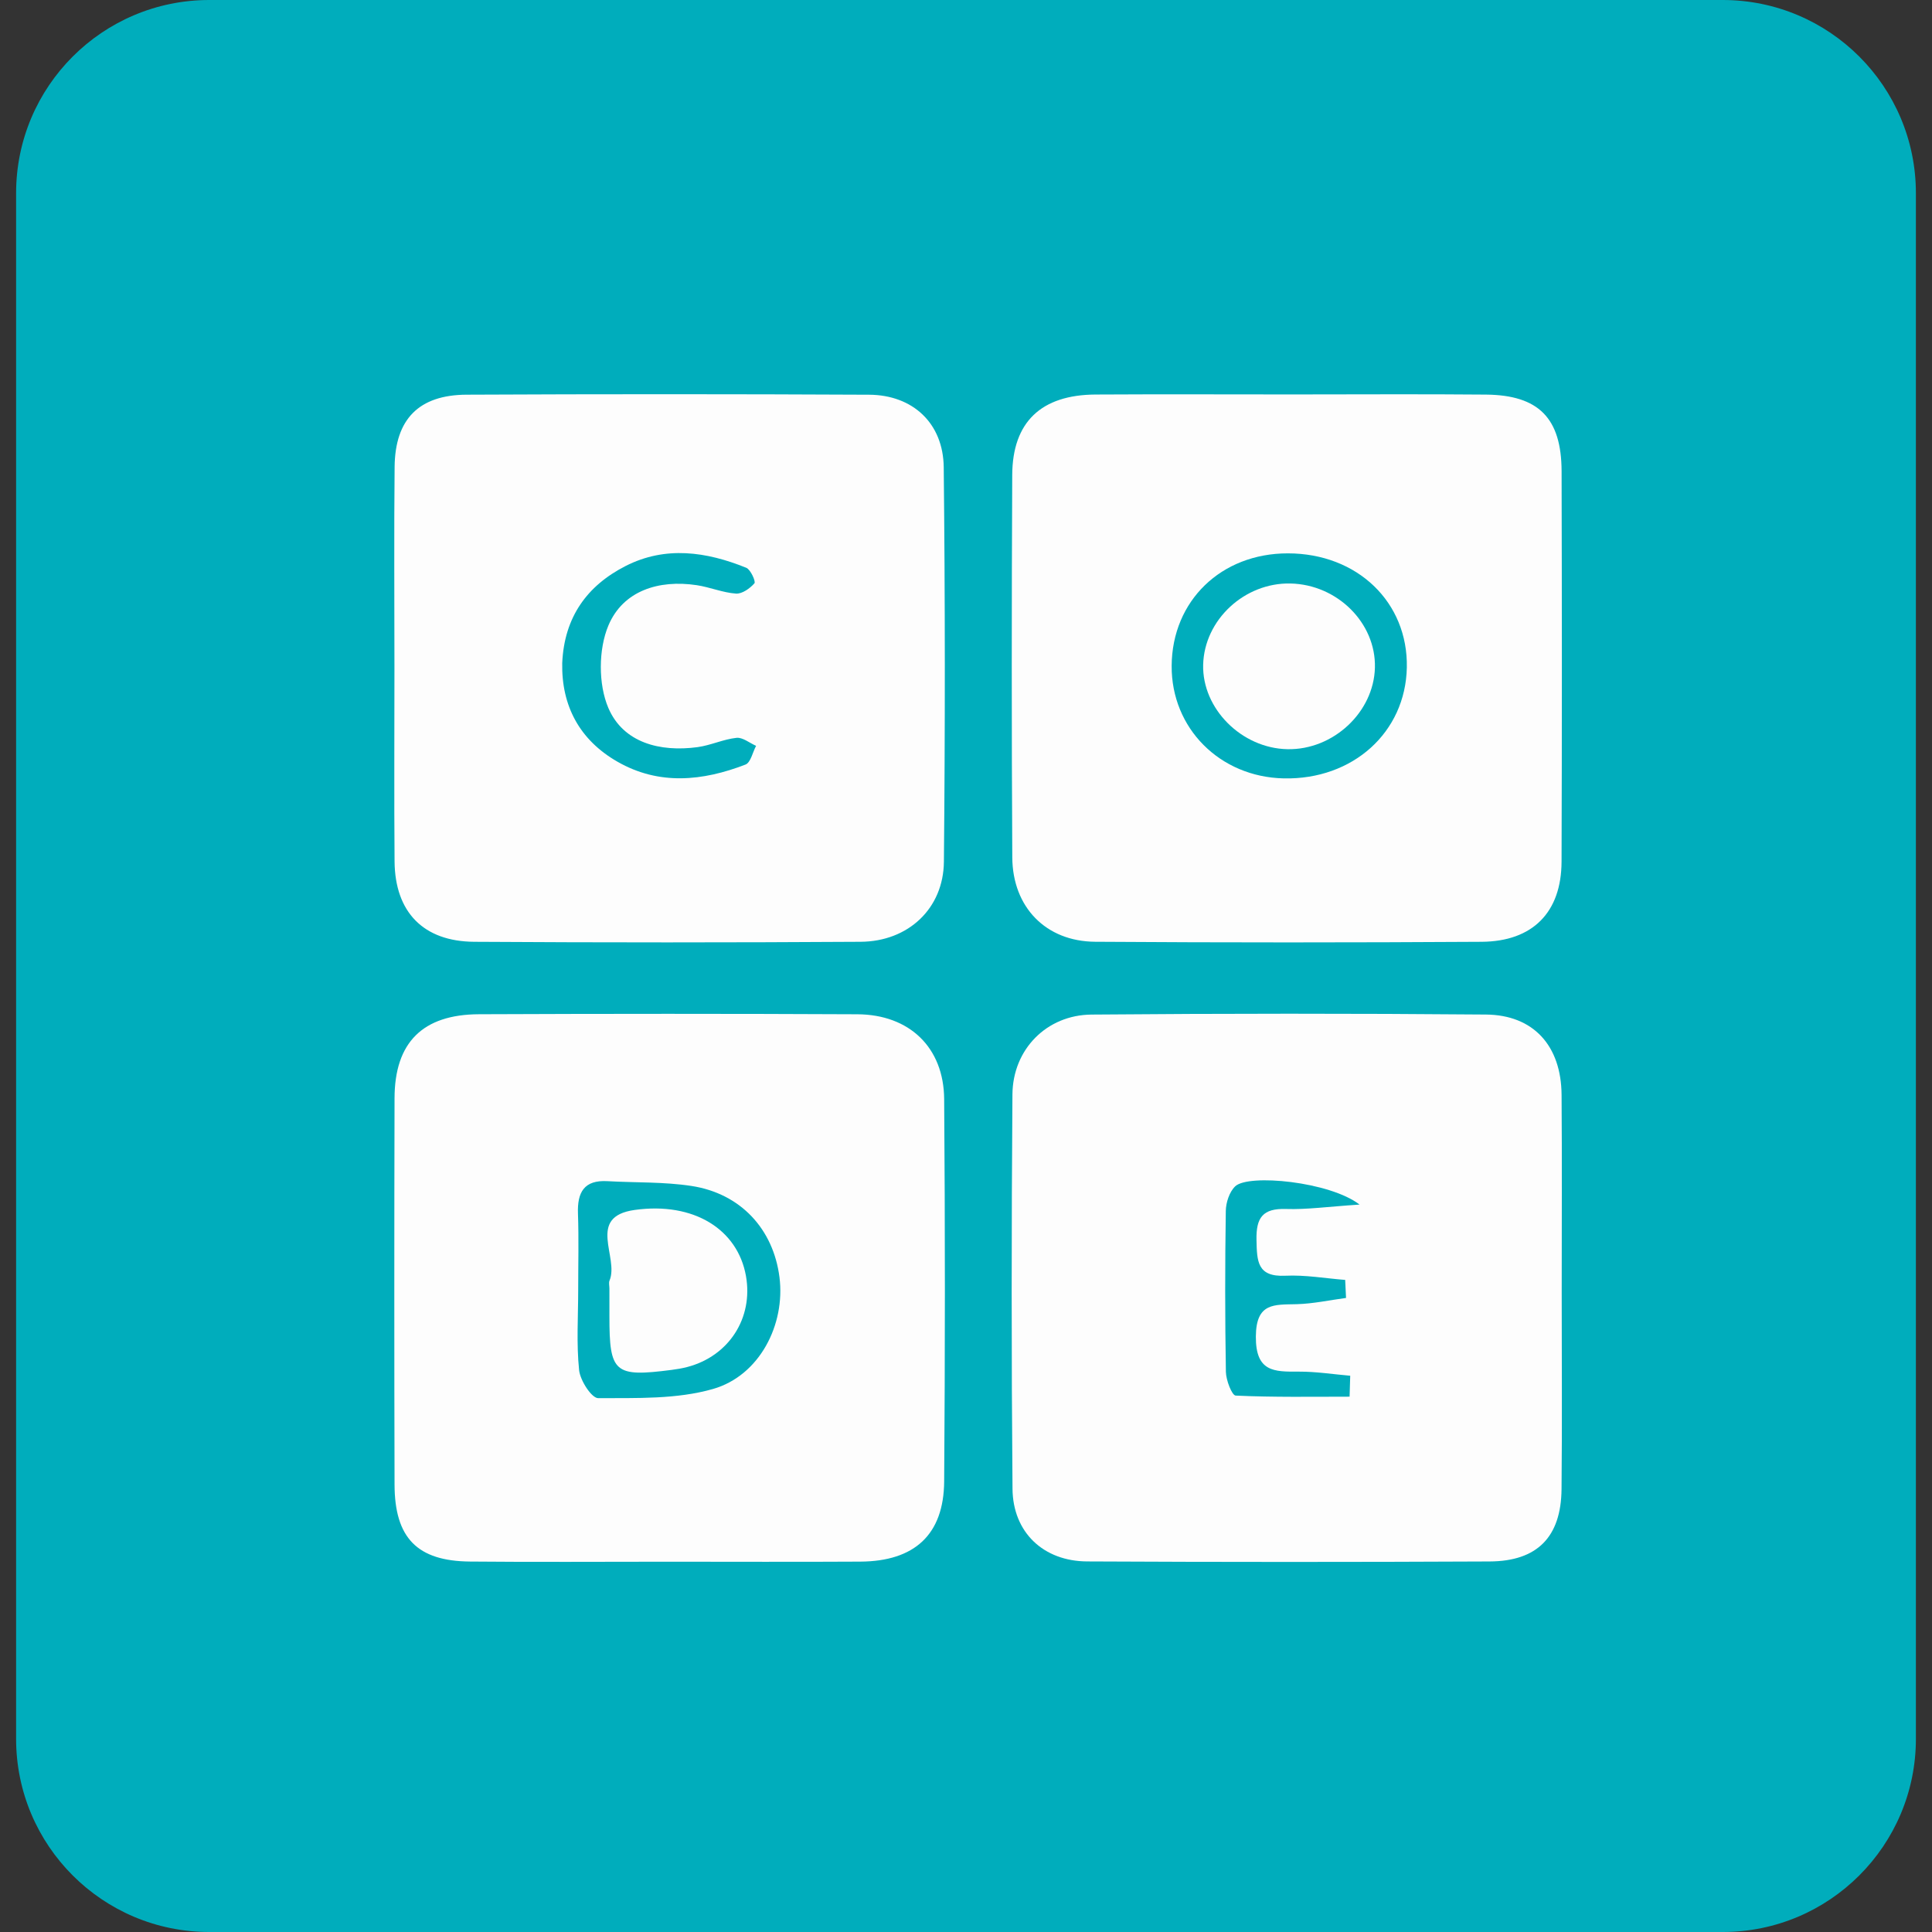 <?xml version="1.0" encoding="utf-8"?>
<!-- Generator: Adobe Illustrator 16.0.0, SVG Export Plug-In . SVG Version: 6.00 Build 0)  -->
<!DOCTYPE svg PUBLIC "-//W3C//DTD SVG 1.1//EN" "http://www.w3.org/Graphics/SVG/1.1/DTD/svg11.dtd">
<svg version="1.1" id="图层_1" xmlns="http://www.w3.org/2000/svg" xmlns:xlink="http://www.w3.org/1999/xlink" x="0px" y="0px"
	 width="240px" height="240px" viewBox="0 0 240 240" enable-background="new 0 0 240 240" xml:space="preserve">
<rect x="0" y="0" width="240" height="240" fill="#333333" stroke="none"/>
<path fill-rule="evenodd" clip-rule="evenodd" fill="#00ADBC" d="M238,216c0,13.255-10.745,24-24,24H26c-13.255,0-24-10.745-24-24
	V24C2,10.745,12.745,0,26,0h188c13.255,0,24,10.745,24,24V216z"/>
<path fill-rule="evenodd" clip-rule="evenodd" fill="#FDFDFD" d="M48.999,83c0-8.333-0.061-16.666,0.021-24.999
	c0.058-5.921,3.005-8.943,8.938-8.972c16.666-0.08,33.332-0.079,49.998,0.004c5.432,0.027,9.22,3.542,9.278,9.021
	c0.175,16.33,0.177,32.665,0.021,48.996c-0.056,5.816-4.437,9.906-10.343,9.942c-15.999,0.098-31.999,0.102-47.998,0.001
	c-6.335-0.04-9.85-3.703-9.9-9.994C48.951,99,48.999,91,48.999,83z"/>
<path fill-rule="evenodd" clip-rule="evenodd" fill="#00ADBC" d="M69.842,82.37c-0.104,5.285,2.135,9.544,6.864,12.254
	c5.167,2.962,10.586,2.406,15.903,0.352c0.642-0.248,0.887-1.525,1.315-2.325c-0.814-0.356-1.667-1.076-2.435-0.994
	c-1.637,0.176-3.206,0.935-4.843,1.156c-4.667,0.63-9.223-0.545-11.074-4.868c-1.26-2.944-1.24-7.291,0.009-10.251
	c1.814-4.302,6.241-5.717,10.979-5c1.639,0.248,3.228,0.93,4.865,1.044c0.762,0.053,1.739-0.643,2.294-1.28
	c0.186-0.213-0.468-1.704-1.016-1.927c-4.946-2.004-10.039-2.745-14.995-0.216C72.948,72.746,70.093,76.639,69.842,82.37z"/>
<path fill-rule="evenodd" clip-rule="evenodd" fill="#FDFDFD" d="M194.001,160.5c-0.001,8.166,0.061,16.333-0.021,24.498
	c-0.06,5.922-3.005,8.944-8.938,8.973c-16.665,0.08-33.331,0.079-49.996-0.004c-5.425-0.026-9.221-3.61-9.268-9.02
	c-0.141-16.331-0.131-32.665-0.009-48.996c0.042-5.598,4.249-9.87,9.821-9.917c16.331-0.138,32.665-0.145,48.996-0.004
	c5.925,0.051,9.354,3.893,9.399,9.972C194.047,144.168,194.001,152.334,194.001,160.5z"/>
<path fill-rule="evenodd" clip-rule="evenodd" fill="#00ADBC" d="M167.65,173.5c0.026-0.867,0.053-1.733,0.079-2.601
	c-2.129-0.182-4.259-0.521-6.387-0.51c-3.066,0.018-5.363,0.053-5.336-4.361c0.027-4.247,2.301-3.942,5.084-4.019
	c2.045-0.056,4.08-0.502,6.119-0.774c-0.035-0.747-0.071-1.493-0.106-2.24c-2.478-0.193-4.968-0.639-7.43-0.521
	c-3.507,0.169-3.529-1.8-3.587-4.434c-0.061-2.795,0.783-3.951,3.676-3.857c2.585,0.084,5.185-0.288,9.124-0.547
	c-3.695-2.856-13.792-3.837-15.443-2.269c-0.724,0.687-1.154,2.016-1.17,3.062c-0.101,6.661-0.102,13.325,0.011,19.986
	c0.018,1.034,0.747,2.927,1.216,2.949C158.208,173.586,162.932,173.5,167.65,173.5z"/>
<path fill-rule="evenodd" clip-rule="evenodd" fill="#FDFDFD" d="M82.873,194.001c-8.167-0.001-16.333,0.058-24.499-0.02
	c-6.543-0.061-9.345-2.93-9.362-9.566c-0.041-15.999-0.039-31.999-0.001-47.998c0.016-6.905,3.483-10.396,10.488-10.425
	c15.666-0.065,31.332-0.071,46.998,0.004c6.473,0.031,10.742,4.12,10.791,10.538c0.121,15.832,0.117,31.665,0,47.497
	c-0.049,6.599-3.677,9.92-10.415,9.959C98.873,194.037,90.873,194.001,82.873,194.001z"/>
<path fill-rule="evenodd" clip-rule="evenodd" fill="#00ADBC" d="M71.825,160.229c0,3.328-0.228,6.68,0.114,9.973
	c0.133,1.287,1.552,3.487,2.376,3.482c4.772-0.023,9.752,0.152,14.26-1.141c5.79-1.661,8.999-8.013,8.254-13.877
	c-0.758-5.977-4.818-10.404-10.926-11.341c-3.431-0.526-6.961-0.396-10.444-0.596c-2.897-0.165-3.755,1.374-3.662,4.014
	C71.909,153.901,71.824,157.066,71.825,160.229z"/>
<path fill-rule="evenodd" clip-rule="evenodd" fill="#FDFDFD" d="M160.589,48.999c8,0.001,16-0.056,23.999,0.019
	c6.555,0.061,9.382,2.925,9.399,9.529c0.043,16.165,0.05,32.331-0.005,48.497c-0.021,6.276-3.577,9.912-9.94,9.95
	c-15.999,0.098-31.998,0.103-47.997-0.005c-6.123-0.041-10.26-4.292-10.295-10.485c-0.088-15.832-0.083-31.665-0.007-47.497
	c0.031-6.59,3.601-9.957,10.348-9.997C144.257,48.962,152.423,48.999,160.589,48.999z"/>
<path fill-rule="evenodd" clip-rule="evenodd" fill="#00ADBC" d="M145.548,82.705c-0.052,7.758,5.98,13.817,13.924,13.989
	c8.575,0.187,15.128-5.716,15.289-13.77c0.163-8.115-6.153-14.179-14.774-14.184C151.697,68.736,145.603,74.631,145.548,82.705z"/>
<path fill-rule="evenodd" clip-rule="evenodd" fill="#FDFDFD" d="M75.703,160.059c0-0.331-0.103-0.705,0.016-0.986
	c1.209-2.887-2.912-7.925,3.122-8.769c7.363-1.029,12.797,2.429,13.824,8.198c0.931,5.226-2.115,9.96-7.294,11.313
	c-0.637,0.167-1.294,0.276-1.948,0.36c-7.088,0.917-7.725,0.365-7.719-6.642C75.705,162.376,75.704,161.217,75.703,160.059z"/>
<path fill-rule="evenodd" clip-rule="evenodd" fill="#FDFDFD" d="M159.944,93.068c-5.699-0.104-10.619-5.028-10.483-10.492
	c0.139-5.573,5.133-10.219,10.851-10.092c5.824,0.129,10.622,4.908,10.486,10.445C170.661,88.471,165.628,93.172,159.944,93.068z"/>
</svg>
